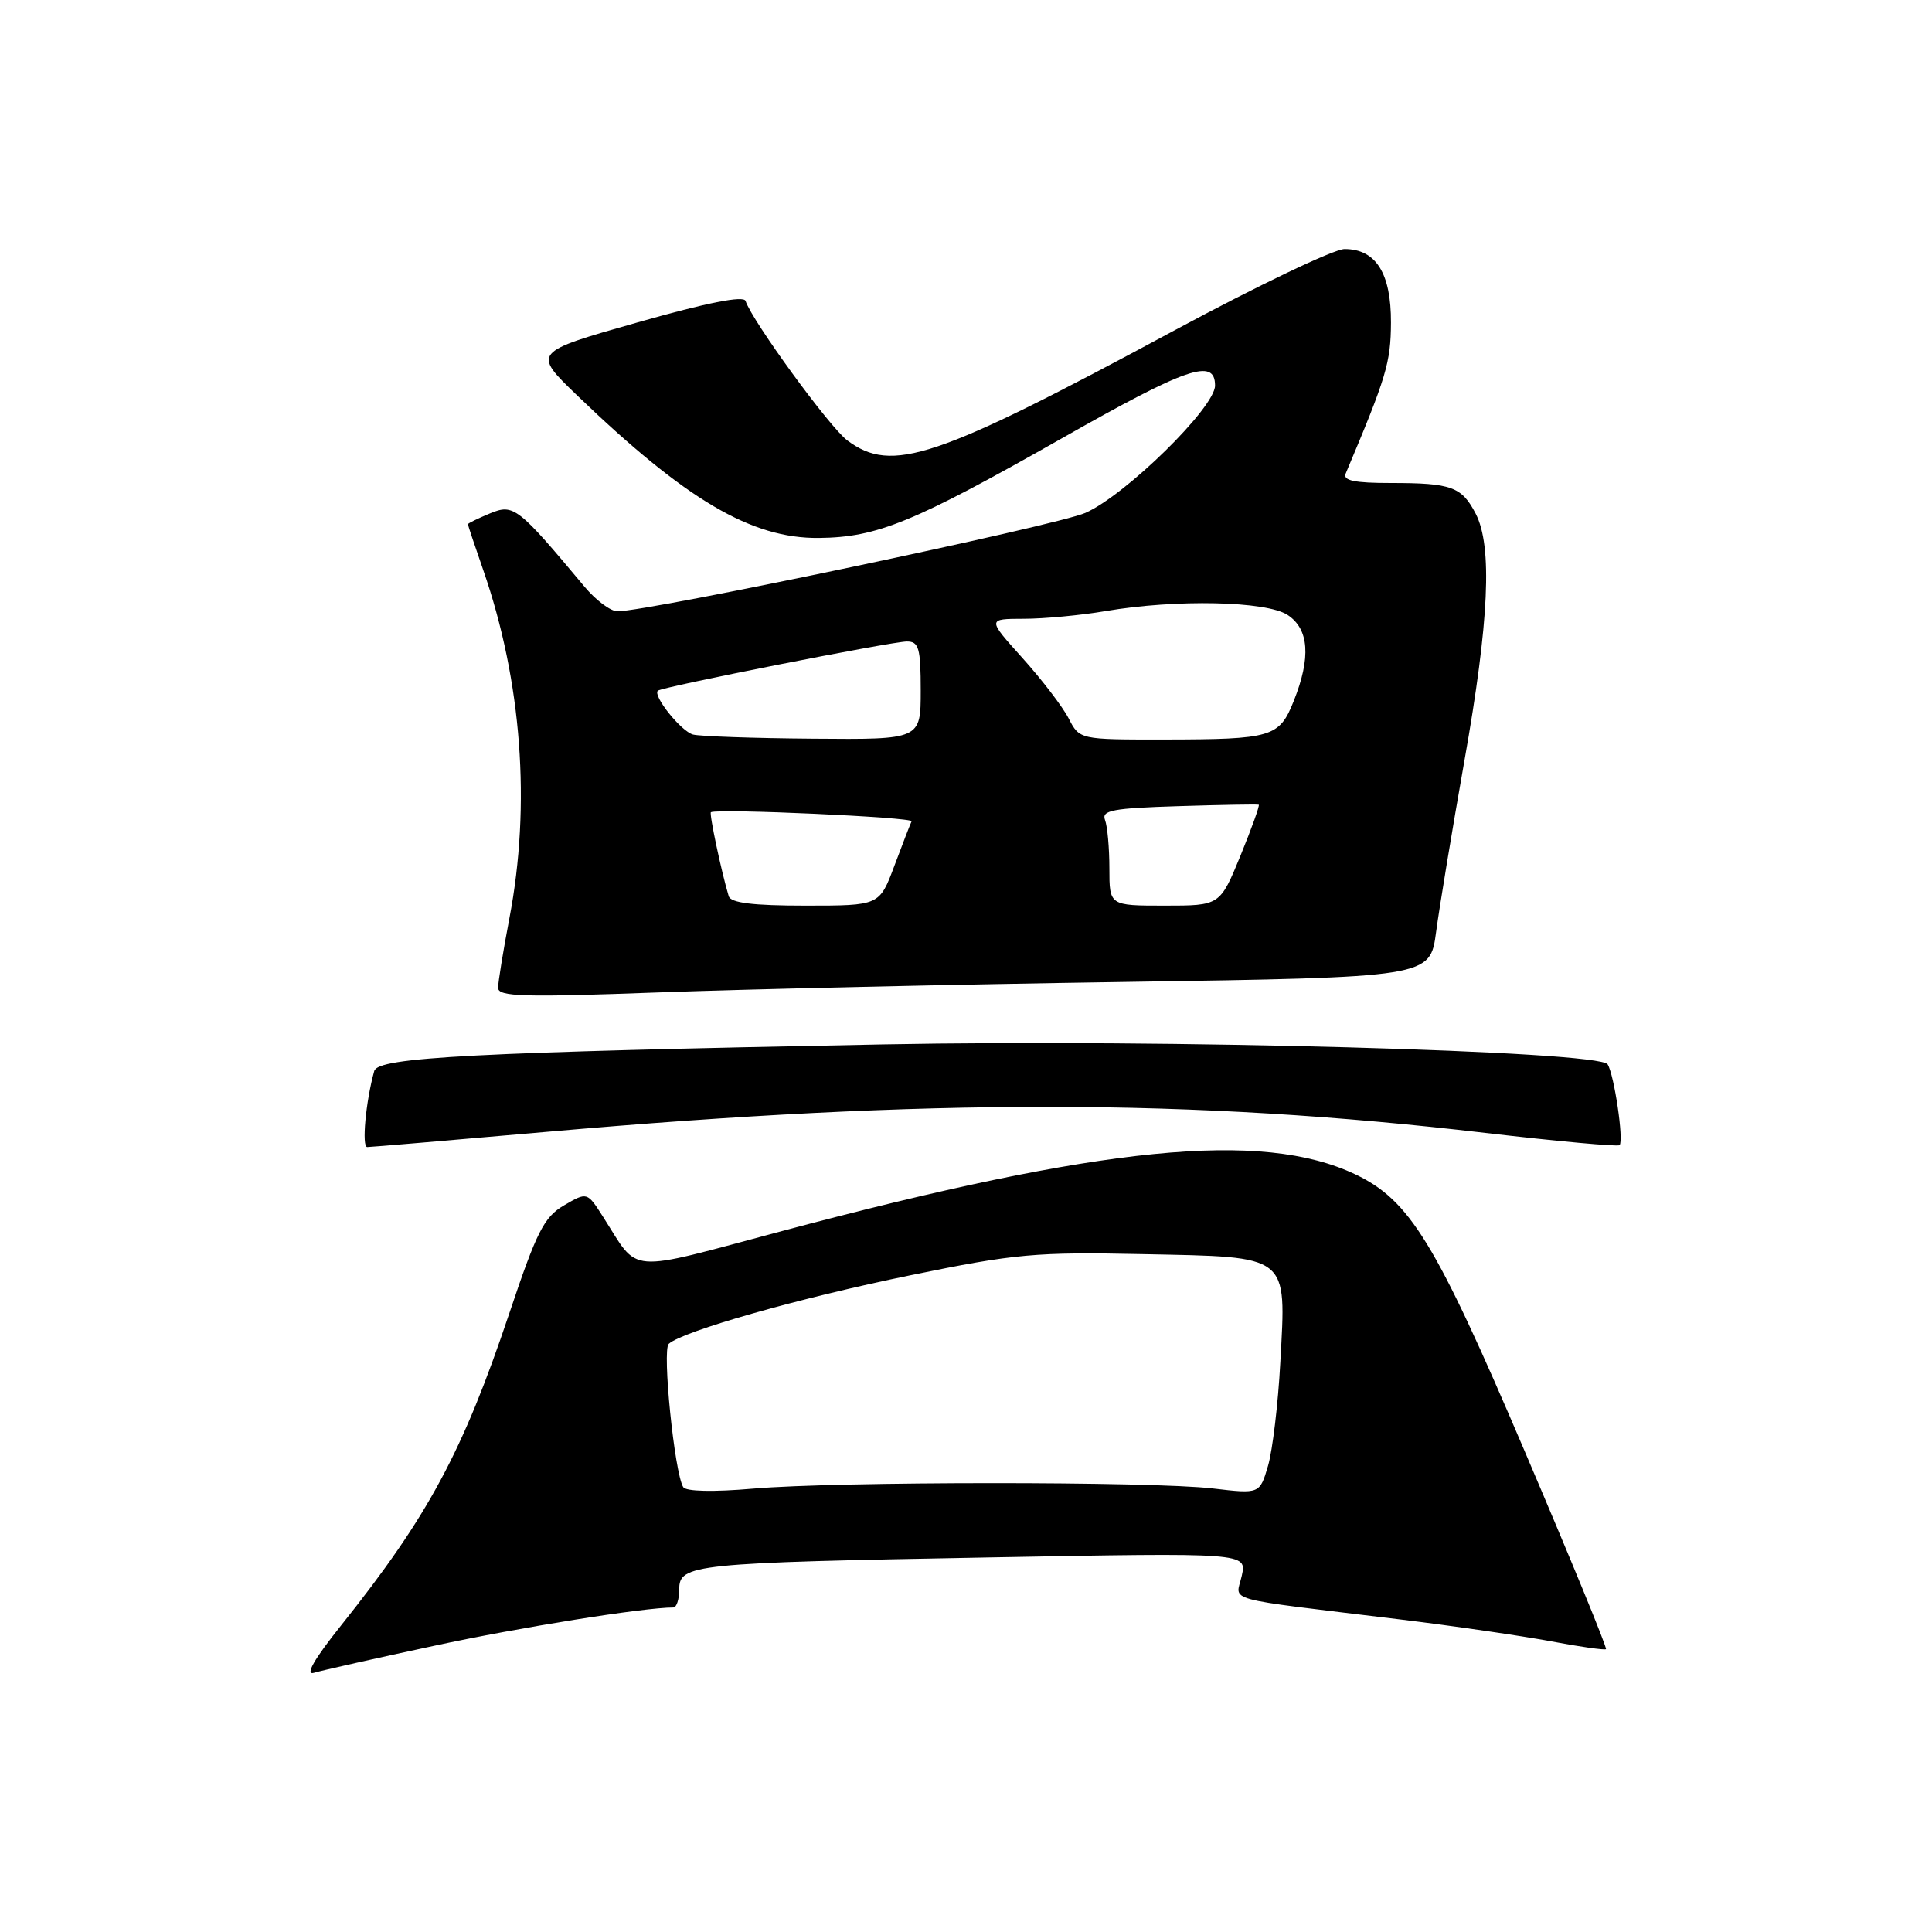 <?xml version="1.0" encoding="UTF-8" standalone="no"?>
<!DOCTYPE svg PUBLIC "-//W3C//DTD SVG 1.1//EN" "http://www.w3.org/Graphics/SVG/1.1/DTD/svg11.dtd" >
<svg xmlns="http://www.w3.org/2000/svg" xmlns:xlink="http://www.w3.org/1999/xlink" version="1.1" viewBox="0 0 256 256">
 <g >
 <path fill="currentColor"
d=" M 57.50 218.08 C 68.86 215.63 85.33 213.00 89.22 213.00 C 89.65 213.00 90.00 211.92 90.00 210.61 C 90.00 207.26 91.76 207.08 131.36 206.36 C 165.22 205.74 165.22 205.74 164.54 208.80 C 163.78 212.30 161.43 211.65 185.50 214.58 C 192.65 215.45 201.65 216.76 205.50 217.48 C 209.35 218.21 212.64 218.67 212.80 218.52 C 212.97 218.36 208.10 206.51 201.98 192.18 C 190.21 164.59 186.80 159.03 179.57 155.60 C 167.20 149.73 146.05 151.82 103.66 163.11 C 82.62 168.72 84.81 168.89 79.90 161.22 C 77.80 157.93 77.80 157.93 74.73 159.72 C 72.08 161.27 71.12 163.18 67.49 174.01 C 61.32 192.40 56.73 200.92 45.21 215.36 C 41.59 219.89 40.38 222.03 41.62 221.65 C 42.65 221.34 49.80 219.73 57.50 218.08 Z  M 72.50 149.97 C 123.21 145.52 157.90 145.56 196.85 150.12 C 206.38 151.23 214.37 151.96 214.60 151.74 C 215.18 151.15 213.90 142.46 213.02 141.03 C 211.93 139.26 154.16 137.67 117.00 138.39 C 62.63 139.44 50.10 140.09 49.59 141.91 C 48.46 145.95 47.91 152.00 48.66 151.99 C 49.12 151.99 59.85 151.08 72.50 149.97 Z  M 149.00 130.11 C 189.49 129.50 189.49 129.50 190.29 123.50 C 190.73 120.20 192.42 109.99 194.04 100.81 C 197.32 82.31 197.77 72.39 195.54 68.07 C 193.68 64.49 192.34 64.00 184.31 64.00 C 179.48 64.00 177.92 63.68 178.31 62.75 C 183.72 49.92 184.28 48.06 184.31 42.76 C 184.34 36.21 182.32 33.00 178.16 33.00 C 176.77 33.00 166.60 37.86 155.56 43.81 C 123.87 60.88 118.20 62.78 112.26 58.35 C 109.92 56.60 99.69 42.57 98.79 39.88 C 98.55 39.14 93.73 40.09 84.48 42.72 C 70.53 46.68 70.53 46.68 76.52 52.44 C 90.88 66.25 99.58 71.37 108.50 71.28 C 116.24 71.20 121.02 69.24 140.72 58.07 C 157.28 48.67 161.00 47.39 161.00 51.09 C 161.00 53.99 149.17 65.60 143.82 67.96 C 140.00 69.64 86.00 81.00 81.82 81.00 C 80.91 81.00 78.96 79.54 77.46 77.75 C 68.60 67.15 68.06 66.73 64.92 68.03 C 63.31 68.70 62.00 69.34 62.00 69.46 C 62.00 69.59 62.92 72.34 64.05 75.59 C 69.14 90.27 70.37 106.66 67.50 121.66 C 66.68 125.97 66.00 130.13 66.00 130.89 C 66.00 132.07 69.37 132.16 87.25 131.50 C 98.94 131.07 126.72 130.44 149.00 130.11 Z  M 90.53 197.05 C 89.37 195.17 87.72 178.88 88.61 178.07 C 90.44 176.39 106.00 171.97 120.68 168.97 C 134.57 166.12 137.21 165.88 151.52 166.18 C 171.02 166.58 170.43 166.11 169.65 180.50 C 169.36 186.00 168.62 192.18 168.02 194.23 C 166.92 197.96 166.92 197.96 160.71 197.23 C 152.59 196.28 110.94 196.29 99.81 197.25 C 94.51 197.71 90.89 197.63 90.53 197.05 Z  M 96.56 118.75 C 95.60 115.60 93.94 107.74 94.20 107.62 C 95.26 107.12 121.05 108.29 120.79 108.83 C 120.61 109.20 119.58 111.86 118.50 114.75 C 116.53 120.00 116.53 120.00 106.73 120.00 C 99.77 120.00 96.83 119.64 96.56 118.75 Z  M 147.00 115.08 C 147.00 112.38 146.74 109.48 146.42 108.65 C 145.93 107.37 147.44 107.09 156.17 106.82 C 161.85 106.64 166.63 106.56 166.79 106.63 C 166.95 106.70 165.86 109.73 164.37 113.38 C 161.65 120.00 161.65 120.00 154.32 120.00 C 147.00 120.00 147.00 120.00 147.00 115.08 Z  M 91.83 97.33 C 90.25 96.91 86.46 92.18 87.17 91.52 C 87.70 91.02 118.17 85.00 120.17 85.00 C 121.75 85.00 122.00 85.87 122.00 91.50 C 122.00 98.00 122.00 98.00 107.75 97.88 C 99.91 97.82 92.75 97.57 91.83 97.33 Z  M 141.60 95.19 C 140.80 93.64 138.04 90.04 135.48 87.19 C 130.81 82.00 130.81 82.00 135.66 81.99 C 138.32 81.99 143.20 81.53 146.50 80.97 C 155.84 79.38 167.79 79.64 170.61 81.48 C 173.46 83.35 173.73 87.12 171.43 92.88 C 169.51 97.69 168.58 97.97 154.28 97.99 C 143.05 98.00 143.05 98.00 141.60 95.19 Z "/>
</g>
</svg>